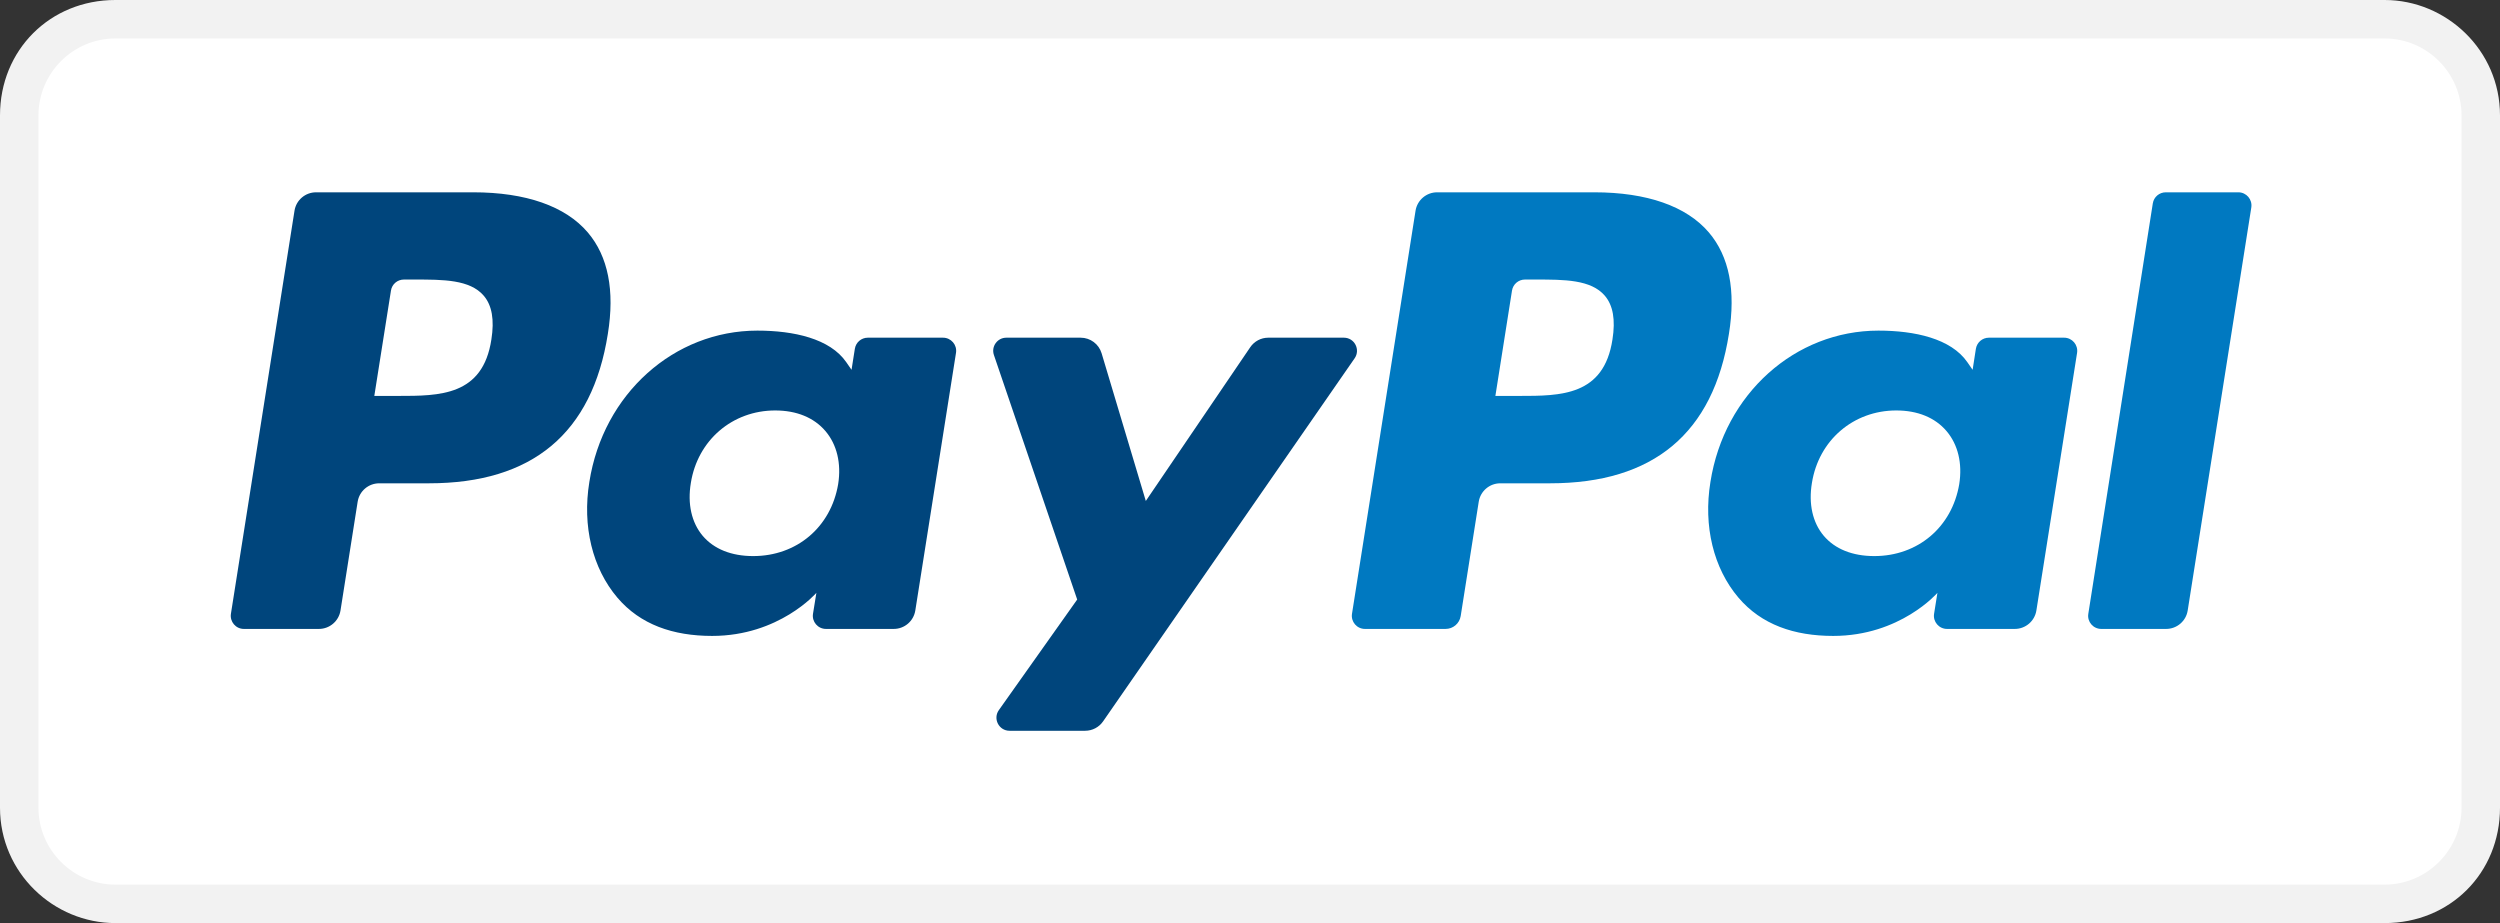 <svg width="65" height="24" viewBox="0 0 65 24" fill="none" xmlns="http://www.w3.org/2000/svg">
<rect x="0" y="0" width="65" height="24" fill="#333333" stroke="none"/>
<path d="M62 0H3C1.3 0 0 1.3 0 3V21C0 22.7 1.4 24 3 24H62C63.7 24 65 22.7 65 21V3C65 1.3 63.6 0 62 0Z" fill="#F2F2F2"/>
<path d="M62 1C63.1 1 64 1.9 64 3V12V21C64 22.1 63.1 23 62 23H3C1.9 23 1 22.1 1 21V3C1 1.9 1.9 1 3 1H62Z" fill="white"/>
<path fill-rule="evenodd" clip-rule="evenodd" d="M41.924 8.827C41.7 10.294 40.58 10.294 39.496 10.294H38.88L39.312 7.555C39.338 7.39 39.481 7.268 39.648 7.268H39.931C40.669 7.268 41.366 7.268 41.725 7.688C41.94 7.94 42.005 8.313 41.924 8.827ZM41.452 5H37.365C37.086 5 36.848 5.203 36.804 5.479L35.152 15.958C35.119 16.165 35.279 16.352 35.488 16.352H37.585C37.781 16.352 37.947 16.21 37.978 16.017L38.447 13.046C38.49 12.77 38.728 12.566 39.007 12.566H40.3C42.992 12.566 44.546 11.264 44.952 8.681C45.135 7.553 44.959 6.665 44.431 6.044C43.849 5.361 42.819 5 41.452 5Z" fill="#0079C1"/>
<path fill-rule="evenodd" clip-rule="evenodd" d="M12.776 8.827C12.553 10.294 11.432 10.294 10.348 10.294H9.732L10.165 7.555C10.19 7.39 10.333 7.268 10.501 7.268H10.784C11.521 7.268 12.218 7.268 12.577 7.688C12.792 7.94 12.857 8.313 12.776 8.827ZM12.304 5H8.218C7.938 5 7.7 5.203 7.657 5.479L6.004 15.958C5.972 16.165 6.131 16.352 6.34 16.352H8.292C8.571 16.352 8.809 16.148 8.853 15.873L9.299 13.046C9.342 12.77 9.58 12.566 9.86 12.566H11.152C13.844 12.566 15.398 11.264 15.804 8.681C15.987 7.553 15.811 6.665 15.283 6.044C14.702 5.361 13.672 5 12.304 5Z" fill="#00457C"/>
<path fill-rule="evenodd" clip-rule="evenodd" d="M21.792 12.589C21.603 13.707 20.715 14.458 19.583 14.458C19.016 14.458 18.561 14.275 18.269 13.93C17.98 13.587 17.871 13.099 17.962 12.556C18.138 11.447 19.041 10.672 20.155 10.672C20.711 10.672 21.162 10.857 21.46 11.206C21.76 11.557 21.878 12.048 21.792 12.589ZM24.519 8.78H22.562C22.395 8.78 22.252 8.902 22.226 9.068L22.14 9.615L22.003 9.417C21.579 8.802 20.634 8.596 19.691 8.596C17.529 8.596 15.683 10.235 15.323 12.532C15.136 13.679 15.402 14.774 16.052 15.539C16.649 16.241 17.501 16.534 18.516 16.534C20.259 16.534 21.226 15.414 21.226 15.414L21.138 15.958C21.105 16.165 21.265 16.352 21.475 16.352H23.237C23.517 16.352 23.754 16.149 23.798 15.873L24.856 9.174C24.889 8.967 24.728 8.78 24.519 8.78Z" fill="#00457C"/>
<path fill-rule="evenodd" clip-rule="evenodd" d="M50.94 12.589C50.751 13.707 49.863 14.458 48.731 14.458C48.164 14.458 47.709 14.275 47.417 13.93C47.127 13.587 47.019 13.099 47.11 12.556C47.286 11.447 48.188 10.672 49.303 10.672C49.859 10.672 50.31 10.857 50.608 11.206C50.908 11.557 51.026 12.048 50.94 12.589ZM53.667 8.78H51.71C51.543 8.78 51.4 8.902 51.373 9.068L51.288 9.615L51.151 9.417C50.727 8.802 49.782 8.596 48.839 8.596C46.677 8.596 44.831 10.235 44.471 12.532C44.284 13.679 44.55 14.774 45.2 15.539C45.797 16.241 46.649 16.534 47.664 16.534C49.407 16.534 50.373 15.414 50.373 15.414L50.286 15.958C50.253 16.165 50.413 16.352 50.623 16.352H52.385C52.664 16.352 52.902 16.149 52.946 15.873L54.004 9.174C54.036 8.967 53.876 8.78 53.667 8.78Z" fill="#0079C1"/>
<path fill-rule="evenodd" clip-rule="evenodd" d="M34.941 8.78L32.974 8.78C32.786 8.78 32.61 8.874 32.505 9.03L29.791 13.025L28.642 9.186C28.57 8.945 28.348 8.78 28.097 8.78H26.164C25.931 8.78 25.766 9.01 25.842 9.231L28.007 15.588L25.97 18.463C25.811 18.688 25.972 19 26.248 19H28.213C28.399 19 28.574 18.909 28.68 18.756L35.221 9.315C35.377 9.089 35.216 8.78 34.941 8.78Z" fill="#00457C"/>
<path fill-rule="evenodd" clip-rule="evenodd" d="M55.973 5.288L54.296 15.959C54.263 16.165 54.423 16.352 54.632 16.352H56.319C56.599 16.352 56.837 16.149 56.88 15.873L58.534 5.394C58.566 5.187 58.407 5 58.197 5H56.31C56.142 5 55.999 5.122 55.973 5.288Z" fill="#0079C1"/>
</svg>
